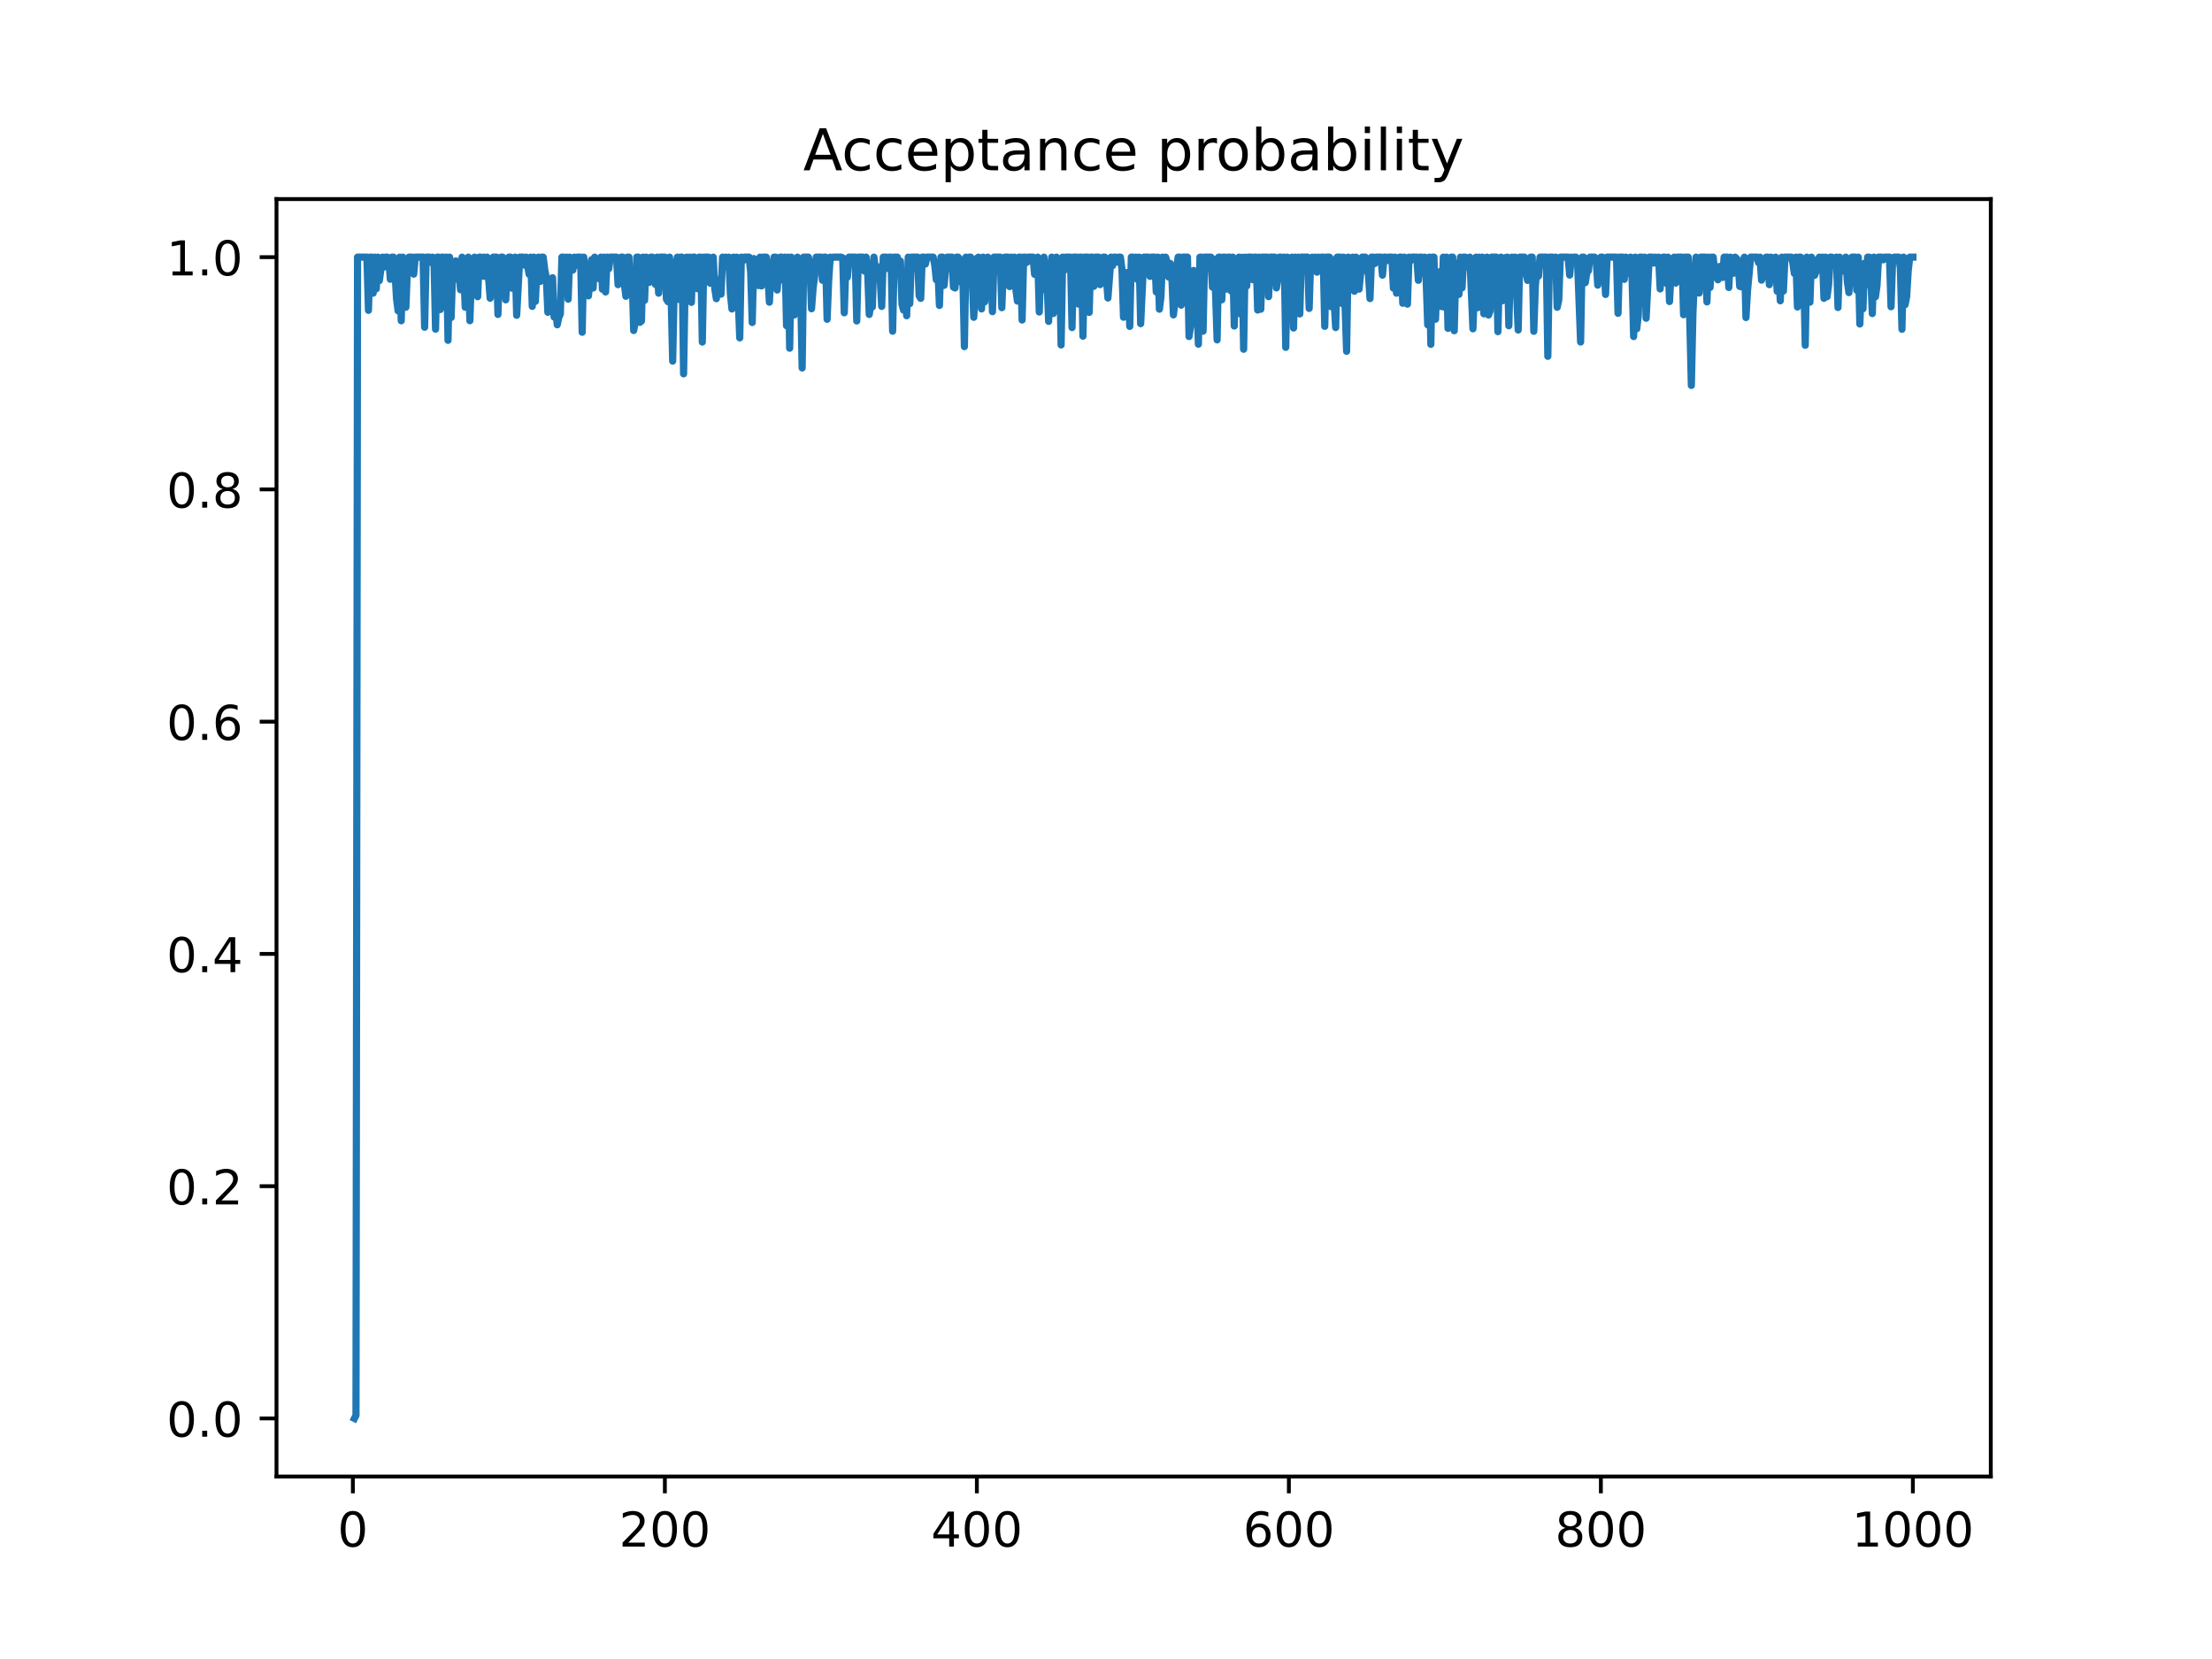 <?xml version="1.0" encoding="utf-8" standalone="no"?>
<!DOCTYPE svg PUBLIC "-//W3C//DTD SVG 1.1//EN"
  "http://www.w3.org/Graphics/SVG/1.1/DTD/svg11.dtd">
<!-- Created with matplotlib (https://matplotlib.org/) -->
<svg height="345.6pt" version="1.1" viewBox="0 0 460.8 345.6" width="460.8pt" xmlns="http://www.w3.org/2000/svg" xmlns:xlink="http://www.w3.org/1999/xlink">
 <defs>
  <style type="text/css">
*{stroke-linecap:butt;stroke-linejoin:round;}
  </style>
 </defs>
 <g id="figure_1">
  <g id="patch_1">
   <path d="M 0 345.6 
L 460.8 345.6 
L 460.8 0 
L 0 0 
z
" style="fill:#ffffff;"/>
  </g>
  <g id="axes_1">
   <g id="patch_2">
    <path d="M 57.6 307.584 
L 414.72 307.584 
L 414.72 41.472 
L 57.6 41.472 
z
" style="fill:#ffffff;"/>
   </g>
   <g id="matplotlib.axis_1">
    <g id="xtick_1">
     <g id="line2d_1">
      <defs>
       <path d="M 0 0 
L 0 3.5 
" id="med47a2b2f1" style="stroke:#000000;stroke-width:0.8;"/>
      </defs>
      <g>
       <use style="stroke:#000000;stroke-width:0.8;" x="73.508" xlink:href="#med47a2b2f1" y="307.584"/>
      </g>
     </g>
     <g id="text_1">
      <!-- 0 -->
      <defs>
       <path d="M 31.781 66.406 
Q 24.172 66.406 20.328 58.906 
Q 16.5 51.422 16.5 36.375 
Q 16.5 21.391 20.328 13.891 
Q 24.172 6.391 31.781 6.391 
Q 39.453 6.391 43.281 13.891 
Q 47.125 21.391 47.125 36.375 
Q 47.125 51.422 43.281 58.906 
Q 39.453 66.406 31.781 66.406 
z
M 31.781 74.219 
Q 44.047 74.219 50.516 64.516 
Q 56.984 54.828 56.984 36.375 
Q 56.984 17.969 50.516 8.266 
Q 44.047 -1.422 31.781 -1.422 
Q 19.531 -1.422 13.062 8.266 
Q 6.594 17.969 6.594 36.375 
Q 6.594 54.828 13.062 64.516 
Q 19.531 74.219 31.781 74.219 
z
" id="DejaVuSans-48"/>
      </defs>
      <g transform="translate(70.326 322.182)scale(0.1 -0.1)">
       <use xlink:href="#DejaVuSans-48"/>
      </g>
     </g>
    </g>
    <g id="xtick_2">
     <g id="line2d_2">
      <g>
       <use style="stroke:#000000;stroke-width:0.8;" x="138.504" xlink:href="#med47a2b2f1" y="307.584"/>
      </g>
     </g>
     <g id="text_2">
      <!-- 200 -->
      <defs>
       <path d="M 19.188 8.297 
L 53.609 8.297 
L 53.609 0 
L 7.328 0 
L 7.328 8.297 
Q 12.938 14.109 22.625 23.891 
Q 32.328 33.688 34.812 36.531 
Q 39.547 41.844 41.422 45.531 
Q 43.312 49.219 43.312 52.781 
Q 43.312 58.594 39.234 62.25 
Q 35.156 65.922 28.609 65.922 
Q 23.969 65.922 18.812 64.312 
Q 13.672 62.703 7.812 59.422 
L 7.812 69.391 
Q 13.766 71.781 18.938 73 
Q 24.125 74.219 28.422 74.219 
Q 39.75 74.219 46.484 68.547 
Q 53.219 62.891 53.219 53.422 
Q 53.219 48.922 51.531 44.891 
Q 49.859 40.875 45.406 35.406 
Q 44.188 33.984 37.641 27.219 
Q 31.109 20.453 19.188 8.297 
z
" id="DejaVuSans-50"/>
      </defs>
      <g transform="translate(128.96 322.182)scale(0.1 -0.1)">
       <use xlink:href="#DejaVuSans-50"/>
       <use x="63.623" xlink:href="#DejaVuSans-48"/>
       <use x="127.246" xlink:href="#DejaVuSans-48"/>
      </g>
     </g>
    </g>
    <g id="xtick_3">
     <g id="line2d_3">
      <g>
       <use style="stroke:#000000;stroke-width:0.8;" x="203.5" xlink:href="#med47a2b2f1" y="307.584"/>
      </g>
     </g>
     <g id="text_3">
      <!-- 400 -->
      <defs>
       <path d="M 37.797 64.312 
L 12.891 25.391 
L 37.797 25.391 
z
M 35.203 72.906 
L 47.609 72.906 
L 47.609 25.391 
L 58.016 25.391 
L 58.016 17.188 
L 47.609 17.188 
L 47.609 0 
L 37.797 0 
L 37.797 17.188 
L 4.891 17.188 
L 4.891 26.703 
z
" id="DejaVuSans-52"/>
      </defs>
      <g transform="translate(193.956 322.182)scale(0.1 -0.1)">
       <use xlink:href="#DejaVuSans-52"/>
       <use x="63.623" xlink:href="#DejaVuSans-48"/>
       <use x="127.246" xlink:href="#DejaVuSans-48"/>
      </g>
     </g>
    </g>
    <g id="xtick_4">
     <g id="line2d_4">
      <g>
       <use style="stroke:#000000;stroke-width:0.8;" x="268.495" xlink:href="#med47a2b2f1" y="307.584"/>
      </g>
     </g>
     <g id="text_4">
      <!-- 600 -->
      <defs>
       <path d="M 33.016 40.375 
Q 26.375 40.375 22.484 35.828 
Q 18.609 31.297 18.609 23.391 
Q 18.609 15.531 22.484 10.953 
Q 26.375 6.391 33.016 6.391 
Q 39.656 6.391 43.531 10.953 
Q 47.406 15.531 47.406 23.391 
Q 47.406 31.297 43.531 35.828 
Q 39.656 40.375 33.016 40.375 
z
M 52.594 71.297 
L 52.594 62.312 
Q 48.875 64.062 45.094 64.984 
Q 41.312 65.922 37.594 65.922 
Q 27.828 65.922 22.672 59.328 
Q 17.531 52.734 16.797 39.406 
Q 19.672 43.656 24.016 45.922 
Q 28.375 48.188 33.594 48.188 
Q 44.578 48.188 50.953 41.516 
Q 57.328 34.859 57.328 23.391 
Q 57.328 12.156 50.688 5.359 
Q 44.047 -1.422 33.016 -1.422 
Q 20.359 -1.422 13.672 8.266 
Q 6.984 17.969 6.984 36.375 
Q 6.984 53.656 15.188 63.938 
Q 23.391 74.219 37.203 74.219 
Q 40.922 74.219 44.703 73.484 
Q 48.484 72.75 52.594 71.297 
z
" id="DejaVuSans-54"/>
      </defs>
      <g transform="translate(258.952 322.182)scale(0.1 -0.1)">
       <use xlink:href="#DejaVuSans-54"/>
       <use x="63.623" xlink:href="#DejaVuSans-48"/>
       <use x="127.246" xlink:href="#DejaVuSans-48"/>
      </g>
     </g>
    </g>
    <g id="xtick_5">
     <g id="line2d_5">
      <g>
       <use style="stroke:#000000;stroke-width:0.8;" x="333.491" xlink:href="#med47a2b2f1" y="307.584"/>
      </g>
     </g>
     <g id="text_5">
      <!-- 800 -->
      <defs>
       <path d="M 31.781 34.625 
Q 24.75 34.625 20.719 30.859 
Q 16.703 27.094 16.703 20.516 
Q 16.703 13.922 20.719 10.156 
Q 24.75 6.391 31.781 6.391 
Q 38.812 6.391 42.859 10.172 
Q 46.922 13.969 46.922 20.516 
Q 46.922 27.094 42.891 30.859 
Q 38.875 34.625 31.781 34.625 
z
M 21.922 38.812 
Q 15.578 40.375 12.031 44.719 
Q 8.5 49.078 8.5 55.328 
Q 8.5 64.062 14.719 69.141 
Q 20.953 74.219 31.781 74.219 
Q 42.672 74.219 48.875 69.141 
Q 55.078 64.062 55.078 55.328 
Q 55.078 49.078 51.531 44.719 
Q 48 40.375 41.703 38.812 
Q 48.828 37.156 52.797 32.312 
Q 56.781 27.484 56.781 20.516 
Q 56.781 9.906 50.312 4.234 
Q 43.844 -1.422 31.781 -1.422 
Q 19.734 -1.422 13.25 4.234 
Q 6.781 9.906 6.781 20.516 
Q 6.781 27.484 10.781 32.312 
Q 14.797 37.156 21.922 38.812 
z
M 18.312 54.391 
Q 18.312 48.734 21.844 45.562 
Q 25.391 42.391 31.781 42.391 
Q 38.141 42.391 41.719 45.562 
Q 45.312 48.734 45.312 54.391 
Q 45.312 60.062 41.719 63.234 
Q 38.141 66.406 31.781 66.406 
Q 25.391 66.406 21.844 63.234 
Q 18.312 60.062 18.312 54.391 
z
" id="DejaVuSans-56"/>
      </defs>
      <g transform="translate(323.948 322.182)scale(0.1 -0.1)">
       <use xlink:href="#DejaVuSans-56"/>
       <use x="63.623" xlink:href="#DejaVuSans-48"/>
       <use x="127.246" xlink:href="#DejaVuSans-48"/>
      </g>
     </g>
    </g>
    <g id="xtick_6">
     <g id="line2d_6">
      <g>
       <use style="stroke:#000000;stroke-width:0.8;" x="398.487" xlink:href="#med47a2b2f1" y="307.584"/>
      </g>
     </g>
     <g id="text_6">
      <!-- 1000 -->
      <defs>
       <path d="M 12.406 8.297 
L 28.516 8.297 
L 28.516 63.922 
L 10.984 60.406 
L 10.984 69.391 
L 28.422 72.906 
L 38.281 72.906 
L 38.281 8.297 
L 54.391 8.297 
L 54.391 0 
L 12.406 0 
z
" id="DejaVuSans-49"/>
      </defs>
      <g transform="translate(385.762 322.182)scale(0.1 -0.1)">
       <use xlink:href="#DejaVuSans-49"/>
       <use x="63.623" xlink:href="#DejaVuSans-48"/>
       <use x="127.246" xlink:href="#DejaVuSans-48"/>
       <use x="190.869" xlink:href="#DejaVuSans-48"/>
      </g>
     </g>
    </g>
   </g>
   <g id="matplotlib.axis_2">
    <g id="ytick_1">
     <g id="line2d_7">
      <defs>
       <path d="M 0 0 
L -3.5 0 
" id="m3df3b5efcf" style="stroke:#000000;stroke-width:0.8;"/>
      </defs>
      <g>
       <use style="stroke:#000000;stroke-width:0.8;" x="57.6" xlink:href="#m3df3b5efcf" y="295.488"/>
      </g>
     </g>
     <g id="text_7">
      <!-- 0.0 -->
      <defs>
       <path d="M 10.688 12.406 
L 21 12.406 
L 21 0 
L 10.688 0 
z
" id="DejaVuSans-46"/>
      </defs>
      <g transform="translate(34.697 299.287)scale(0.1 -0.1)">
       <use xlink:href="#DejaVuSans-48"/>
       <use x="63.623" xlink:href="#DejaVuSans-46"/>
       <use x="95.41" xlink:href="#DejaVuSans-48"/>
      </g>
     </g>
    </g>
    <g id="ytick_2">
     <g id="line2d_8">
      <g>
       <use style="stroke:#000000;stroke-width:0.8;" x="57.6" xlink:href="#m3df3b5efcf" y="247.104"/>
      </g>
     </g>
     <g id="text_8">
      <!-- 0.2 -->
      <g transform="translate(34.697 250.903)scale(0.1 -0.1)">
       <use xlink:href="#DejaVuSans-48"/>
       <use x="63.623" xlink:href="#DejaVuSans-46"/>
       <use x="95.41" xlink:href="#DejaVuSans-50"/>
      </g>
     </g>
    </g>
    <g id="ytick_3">
     <g id="line2d_9">
      <g>
       <use style="stroke:#000000;stroke-width:0.8;" x="57.6" xlink:href="#m3df3b5efcf" y="198.72"/>
      </g>
     </g>
     <g id="text_9">
      <!-- 0.4 -->
      <g transform="translate(34.697 202.519)scale(0.1 -0.1)">
       <use xlink:href="#DejaVuSans-48"/>
       <use x="63.623" xlink:href="#DejaVuSans-46"/>
       <use x="95.41" xlink:href="#DejaVuSans-52"/>
      </g>
     </g>
    </g>
    <g id="ytick_4">
     <g id="line2d_10">
      <g>
       <use style="stroke:#000000;stroke-width:0.8;" x="57.6" xlink:href="#m3df3b5efcf" y="150.336"/>
      </g>
     </g>
     <g id="text_10">
      <!-- 0.6 -->
      <g transform="translate(34.697 154.135)scale(0.1 -0.1)">
       <use xlink:href="#DejaVuSans-48"/>
       <use x="63.623" xlink:href="#DejaVuSans-46"/>
       <use x="95.41" xlink:href="#DejaVuSans-54"/>
      </g>
     </g>
    </g>
    <g id="ytick_5">
     <g id="line2d_11">
      <g>
       <use style="stroke:#000000;stroke-width:0.8;" x="57.6" xlink:href="#m3df3b5efcf" y="101.952"/>
      </g>
     </g>
     <g id="text_11">
      <!-- 0.8 -->
      <g transform="translate(34.697 105.751)scale(0.1 -0.1)">
       <use xlink:href="#DejaVuSans-48"/>
       <use x="63.623" xlink:href="#DejaVuSans-46"/>
       <use x="95.41" xlink:href="#DejaVuSans-56"/>
      </g>
     </g>
    </g>
    <g id="ytick_6">
     <g id="line2d_12">
      <g>
       <use style="stroke:#000000;stroke-width:0.8;" x="57.6" xlink:href="#m3df3b5efcf" y="53.568"/>
      </g>
     </g>
     <g id="text_12">
      <!-- 1.0 -->
      <g transform="translate(34.697 57.367)scale(0.1 -0.1)">
       <use xlink:href="#DejaVuSans-49"/>
       <use x="63.623" xlink:href="#DejaVuSans-46"/>
       <use x="95.41" xlink:href="#DejaVuSans-48"/>
      </g>
     </g>
    </g>
   </g>
   <g id="line2d_13">
    <path clip-path="url(#p065bf7fcc4)" d="M 73.833 295.488 
L 74.158 294.838 
L 74.483 53.568 
L 76.433 53.568 
L 76.758 64.652 
L 77.083 53.568 
L 77.408 53.568 
L 77.732 61.073 
L 78.057 53.568 
L 78.382 60.174 
L 78.707 53.568 
L 79.032 58.444 
L 79.682 53.568 
L 80.007 55.631 
L 80.332 53.568 
L 80.657 53.568 
L 80.982 53.854 
L 81.307 58.176 
L 81.632 53.568 
L 81.957 53.568 
L 82.282 56.708 
L 82.607 62.263 
L 82.932 64.755 
L 83.257 53.568 
L 83.582 66.82 
L 83.907 53.568 
L 84.232 63.341 
L 84.557 63.995 
L 84.882 55.669 
L 85.207 53.568 
L 85.857 53.568 
L 86.182 57.108 
L 86.507 53.568 
L 88.132 53.568 
L 88.457 68.176 
L 88.782 53.568 
L 89.432 53.568 
L 89.757 54.668 
L 90.082 53.568 
L 90.407 53.893 
L 90.732 68.571 
L 91.057 53.568 
L 91.382 53.568 
L 91.707 64.487 
L 92.032 53.568 
L 92.357 53.568 
L 92.682 54.307 
L 93.007 53.568 
L 93.331 70.9 
L 93.656 53.568 
L 93.981 66.14 
L 94.306 55.889 
L 94.631 58.215 
L 94.956 54.348 
L 95.281 55.889 
L 95.606 56.459 
L 95.931 60.359 
L 96.256 53.568 
L 96.581 55.43 
L 96.906 64.004 
L 97.231 57.179 
L 97.556 53.568 
L 97.881 66.807 
L 98.206 57.518 
L 98.531 57.206 
L 98.856 53.568 
L 99.506 61.807 
L 99.831 53.568 
L 100.156 53.568 
L 100.481 57.528 
L 100.806 53.568 
L 101.131 57.607 
L 101.456 53.568 
L 102.106 62.129 
L 102.756 53.568 
L 103.406 53.568 
L 103.731 65.502 
L 104.056 55.228 
L 104.381 53.568 
L 104.706 53.568 
L 105.031 56.167 
L 105.356 62.462 
L 105.681 55.831 
L 106.006 53.568 
L 106.331 53.568 
L 106.656 60.046 
L 106.981 59.009 
L 107.306 53.568 
L 107.631 65.68 
L 108.281 53.568 
L 108.931 53.568 
L 109.255 55.221 
L 109.58 53.568 
L 110.23 57.148 
L 110.555 53.568 
L 110.88 63.823 
L 111.205 53.568 
L 111.53 62.793 
L 111.855 55.894 
L 112.18 53.568 
L 112.505 58.635 
L 112.83 53.568 
L 113.155 53.568 
L 113.48 56.2 
L 113.805 57.832 
L 114.13 65.055 
L 114.455 58.875 
L 114.78 58.244 
L 115.105 57.858 
L 115.43 66.038 
L 115.755 64.301 
L 116.08 67.659 
L 116.405 66.142 
L 116.73 65.406 
L 117.055 53.568 
L 117.38 53.568 
L 117.705 58.507 
L 118.03 53.568 
L 118.355 62.327 
L 118.68 53.568 
L 119.33 56.263 
L 119.655 53.568 
L 119.98 55.282 
L 120.305 53.568 
L 120.955 53.568 
L 121.28 69.215 
L 121.605 53.568 
L 121.93 57.077 
L 122.255 57.463 
L 122.58 61.64 
L 122.905 58.514 
L 123.23 54.107 
L 123.555 60.002 
L 123.88 53.568 
L 124.205 55.092 
L 124.53 54.561 
L 124.855 58.077 
L 125.179 53.568 
L 125.504 60.261 
L 125.829 53.568 
L 126.154 60.825 
L 126.479 53.568 
L 126.804 55.982 
L 127.129 53.568 
L 128.429 53.568 
L 128.754 59.304 
L 129.079 57.966 
L 129.404 53.568 
L 129.729 53.568 
L 130.054 59.075 
L 130.379 61.723 
L 130.704 53.568 
L 131.029 53.568 
L 131.354 61.429 
L 131.679 57.236 
L 132.004 68.854 
L 132.329 67.145 
L 132.654 53.568 
L 132.979 53.568 
L 133.304 67.157 
L 133.629 66.871 
L 133.954 53.568 
L 134.279 62.552 
L 134.604 53.568 
L 134.929 58.371 
L 135.254 58.83 
L 135.579 53.568 
L 135.904 53.568 
L 136.229 54.701 
L 136.554 59.268 
L 136.879 53.568 
L 137.204 61.074 
L 137.529 53.568 
L 138.504 53.568 
L 138.829 62.318 
L 139.154 62.849 
L 139.479 53.568 
L 139.804 61.64 
L 140.129 75.229 
L 140.454 59.429 
L 140.779 55.319 
L 141.103 53.568 
L 141.428 62.374 
L 141.753 53.568 
L 142.078 53.568 
L 142.403 77.877 
L 142.728 58.675 
L 143.053 53.568 
L 143.378 55.627 
L 143.703 53.568 
L 144.028 62.989 
L 144.353 53.568 
L 144.678 53.568 
L 145.003 55.77 
L 145.328 60.155 
L 145.653 53.568 
L 145.978 53.568 
L 146.303 71.257 
L 146.628 53.568 
L 147.603 53.568 
L 147.928 58.991 
L 148.253 54.352 
L 148.578 53.568 
L 148.903 60.168 
L 149.228 62.222 
L 149.553 58.328 
L 150.203 61.282 
L 150.528 53.568 
L 150.853 55.621 
L 151.178 53.568 
L 151.503 53.822 
L 151.828 53.568 
L 152.153 61.235 
L 152.478 64.364 
L 152.803 53.568 
L 153.128 63.464 
L 153.453 53.568 
L 154.103 70.386 
L 154.428 53.568 
L 154.753 54.343 
L 155.078 53.568 
L 156.053 53.568 
L 156.378 56.689 
L 156.703 67.188 
L 157.027 53.863 
L 157.352 58.078 
L 157.677 58.199 
L 158.002 59.488 
L 158.327 53.568 
L 158.652 59.559 
L 158.977 53.568 
L 159.627 53.568 
L 159.952 57.318 
L 160.277 62.954 
L 160.602 56.802 
L 160.927 56.385 
L 161.252 53.568 
L 161.577 53.568 
L 161.902 60.421 
L 162.227 54.99 
L 162.552 53.568 
L 162.877 53.568 
L 163.202 58.423 
L 163.527 53.568 
L 163.852 67.864 
L 164.177 53.568 
L 164.502 72.542 
L 164.827 53.568 
L 165.152 56.278 
L 165.477 65.612 
L 165.802 57.75 
L 166.127 53.568 
L 166.777 60.131 
L 167.102 76.653 
L 167.427 53.568 
L 168.402 53.568 
L 168.727 55.304 
L 169.052 64.321 
L 169.377 60.113 
L 169.702 57.512 
L 170.027 53.568 
L 171.002 53.568 
L 171.327 58.384 
L 171.652 53.568 
L 171.977 53.568 
L 172.302 66.516 
L 172.627 58.501 
L 172.951 53.568 
L 173.276 53.767 
L 173.601 53.568 
L 175.226 53.568 
L 175.551 53.707 
L 175.876 65.161 
L 176.201 55.224 
L 176.526 57.728 
L 176.851 53.568 
L 178.151 53.568 
L 178.476 66.866 
L 178.801 53.568 
L 179.776 53.568 
L 180.101 56.481 
L 180.426 53.568 
L 180.751 56.568 
L 181.076 65.507 
L 181.401 63.37 
L 181.726 63.951 
L 182.051 53.568 
L 182.376 56.104 
L 182.701 56.793 
L 183.026 55.594 
L 183.351 57.825 
L 183.676 63.828 
L 184.001 53.568 
L 184.651 53.568 
L 184.976 55.94 
L 185.301 53.568 
L 185.626 53.568 
L 185.951 68.995 
L 186.276 53.568 
L 186.926 53.568 
L 187.251 56.977 
L 187.576 54.396 
L 187.901 63.416 
L 188.226 64.598 
L 188.55 58.306 
L 188.875 65.773 
L 189.2 53.568 
L 189.525 63.255 
L 189.85 53.568 
L 191.15 53.568 
L 191.475 61.604 
L 191.8 62.157 
L 192.125 53.568 
L 192.45 53.568 
L 192.775 55.01 
L 193.1 53.568 
L 194.4 53.568 
L 194.725 55.225 
L 195.05 58.27 
L 195.375 56.01 
L 195.7 63.628 
L 196.025 53.568 
L 196.35 53.568 
L 196.675 59.446 
L 197 55.879 
L 197.325 53.568 
L 198.3 53.568 
L 198.625 59.808 
L 198.95 59.992 
L 199.275 53.568 
L 199.6 53.568 
L 199.925 53.952 
L 200.25 58.816 
L 200.575 56.912 
L 200.9 72.208 
L 201.225 53.568 
L 201.55 56.507 
L 201.875 53.568 
L 202.2 53.568 
L 202.525 57.418 
L 202.85 66.095 
L 203.5 53.81 
L 203.825 53.568 
L 204.15 55.923 
L 204.474 64.352 
L 204.799 53.568 
L 205.124 62.894 
L 205.774 53.568 
L 206.099 58.725 
L 206.424 56.239 
L 206.749 64.925 
L 207.074 53.568 
L 208.374 53.568 
L 208.699 64.097 
L 209.024 55.645 
L 209.349 53.568 
L 209.999 53.568 
L 210.324 59.699 
L 210.649 53.568 
L 210.974 54.676 
L 211.299 53.568 
L 211.624 60.281 
L 211.949 62.726 
L 212.274 53.568 
L 212.599 53.568 
L 212.924 66.666 
L 213.249 53.568 
L 213.574 53.568 
L 213.899 54.665 
L 214.224 53.568 
L 215.199 53.568 
L 215.524 57.147 
L 215.849 56.119 
L 216.174 53.568 
L 216.499 64.993 
L 216.824 54.44 
L 217.149 60.368 
L 217.474 53.568 
L 217.799 57.564 
L 218.124 58.8 
L 218.449 66.944 
L 218.774 57.499 
L 219.099 53.568 
L 219.424 65.312 
L 219.749 54.837 
L 220.074 53.568 
L 220.398 63.792 
L 220.723 54.521 
L 221.048 71.858 
L 221.373 53.568 
L 221.698 56.317 
L 222.023 53.568 
L 222.998 53.568 
L 223.323 68.242 
L 223.648 53.568 
L 224.298 53.568 
L 224.623 63.332 
L 224.948 53.568 
L 225.273 53.568 
L 225.598 70.035 
L 225.923 53.568 
L 226.573 53.568 
L 226.898 65.077 
L 227.223 53.568 
L 227.548 53.568 
L 227.873 59.654 
L 228.198 53.568 
L 228.848 53.568 
L 229.173 59.297 
L 229.823 53.568 
L 230.148 53.568 
L 230.798 62.082 
L 231.448 53.568 
L 231.773 55.326 
L 232.098 53.568 
L 232.423 53.568 
L 232.748 54.587 
L 233.073 53.568 
L 233.398 53.568 
L 233.723 56.032 
L 234.048 66.088 
L 234.373 65.5 
L 234.698 56.793 
L 235.023 56.866 
L 235.348 67.992 
L 235.673 53.568 
L 235.998 53.568 
L 236.322 54.667 
L 236.647 53.568 
L 236.972 58.252 
L 237.297 53.568 
L 237.622 67.429 
L 238.272 53.568 
L 239.247 53.568 
L 239.572 57.573 
L 239.897 53.568 
L 240.547 53.568 
L 240.872 60.823 
L 241.197 53.568 
L 241.522 64.411 
L 241.847 61.815 
L 242.172 53.568 
L 242.497 55.625 
L 242.822 53.568 
L 243.147 54.605 
L 243.472 57.731 
L 243.797 54.896 
L 244.122 57.654 
L 244.447 65.592 
L 244.772 62.716 
L 245.097 56.234 
L 245.422 53.568 
L 245.747 53.568 
L 246.072 63.572 
L 246.397 53.568 
L 247.372 53.568 
L 247.697 70.107 
L 248.022 68.03 
L 248.672 56.345 
L 248.997 67.39 
L 249.322 61.417 
L 249.647 71.701 
L 249.972 53.568 
L 250.297 53.568 
L 250.622 68.988 
L 250.947 53.568 
L 252.246 53.568 
L 252.571 59.809 
L 252.896 53.979 
L 253.221 60.987 
L 253.546 70.802 
L 253.871 53.568 
L 254.196 53.568 
L 254.521 62.453 
L 254.846 53.568 
L 255.171 53.568 
L 255.496 60.232 
L 255.821 53.568 
L 256.146 53.568 
L 256.471 60.625 
L 256.796 53.568 
L 257.121 67.915 
L 257.446 54.373 
L 257.771 58.169 
L 258.096 53.568 
L 258.421 65.402 
L 258.746 53.592 
L 259.071 72.757 
L 259.396 53.568 
L 259.721 59.579 
L 260.046 53.568 
L 260.696 53.568 
L 261.021 58.271 
L 261.346 53.568 
L 261.671 53.568 
L 261.996 64.592 
L 262.321 53.568 
L 262.646 64.416 
L 262.971 53.568 
L 263.946 53.568 
L 264.271 61.793 
L 264.596 53.568 
L 265.571 53.568 
L 265.896 59.977 
L 266.221 57.92 
L 266.546 53.568 
L 266.871 53.568 
L 267.196 55.688 
L 267.521 53.568 
L 267.846 72.36 
L 268.17 53.568 
L 268.495 55.501 
L 268.82 59.446 
L 269.145 53.568 
L 269.47 68.331 
L 269.795 53.568 
L 270.12 59.234 
L 270.445 53.568 
L 270.77 65.397 
L 271.095 53.568 
L 272.395 53.568 
L 272.72 64.25 
L 273.045 53.87 
L 273.37 53.568 
L 273.695 53.867 
L 274.02 53.568 
L 274.345 56.702 
L 274.67 53.568 
L 274.995 54.318 
L 275.32 53.568 
L 275.645 53.568 
L 275.97 67.985 
L 276.295 53.568 
L 276.945 53.568 
L 277.27 63.874 
L 277.595 54.092 
L 277.92 62.675 
L 278.245 68.236 
L 278.57 53.568 
L 279.22 53.568 
L 279.545 63.216 
L 279.87 53.568 
L 280.52 73.18 
L 280.845 53.568 
L 281.17 54.984 
L 281.495 53.71 
L 281.82 53.568 
L 282.145 60.671 
L 282.47 53.568 
L 283.12 60.232 
L 283.769 53.568 
L 284.419 53.568 
L 284.744 56.454 
L 285.069 57.062 
L 285.394 62.199 
L 285.719 53.568 
L 286.044 53.568 
L 286.369 54.913 
L 286.694 53.568 
L 287.669 53.568 
L 287.994 57.322 
L 288.319 53.568 
L 288.644 53.568 
L 288.969 54.283 
L 289.294 53.568 
L 289.944 53.568 
L 290.269 60.022 
L 290.594 53.568 
L 290.919 61.08 
L 291.244 58.915 
L 291.569 53.568 
L 291.894 53.568 
L 292.219 63.177 
L 292.544 53.568 
L 293.194 63.355 
L 293.519 53.568 
L 293.844 54.322 
L 294.169 53.568 
L 295.144 53.568 
L 295.469 58.393 
L 295.794 53.568 
L 296.119 53.568 
L 296.444 54.806 
L 296.769 53.568 
L 297.094 58.291 
L 297.419 67.665 
L 297.744 53.568 
L 298.069 71.729 
L 298.394 53.568 
L 298.719 53.568 
L 299.044 66.503 
L 299.369 58.059 
L 299.693 57.934 
L 300.018 56.554 
L 300.343 63.875 
L 300.668 53.568 
L 300.993 64.032 
L 301.318 53.568 
L 301.643 68.398 
L 301.968 55.909 
L 302.293 53.568 
L 302.618 53.568 
L 302.943 68.895 
L 303.268 55.91 
L 303.593 54.81 
L 303.918 61.333 
L 304.243 53.568 
L 304.568 59.978 
L 304.893 53.568 
L 305.218 53.568 
L 305.543 55.592 
L 305.868 54.041 
L 306.193 53.568 
L 306.843 68.498 
L 307.168 59.101 
L 307.493 53.568 
L 307.818 64.095 
L 308.143 53.568 
L 308.468 64.004 
L 308.793 53.568 
L 309.118 65.376 
L 309.768 53.568 
L 310.093 65.621 
L 310.418 64.734 
L 310.743 53.568 
L 311.718 53.568 
L 312.043 69.089 
L 312.368 56.137 
L 312.693 53.568 
L 313.018 62.634 
L 313.343 55.316 
L 313.668 53.639 
L 313.993 53.568 
L 314.318 67.858 
L 314.643 54.612 
L 314.968 53.568 
L 315.293 61.148 
L 315.617 53.568 
L 316.267 68.752 
L 316.592 53.568 
L 317.567 53.568 
L 317.892 56.907 
L 318.217 58.411 
L 318.542 58.105 
L 318.867 53.568 
L 319.192 53.568 
L 319.517 69.014 
L 319.842 59.526 
L 320.167 56.165 
L 320.492 57.518 
L 320.817 53.568 
L 322.117 53.568 
L 322.442 74.227 
L 322.767 53.568 
L 323.417 53.568 
L 323.742 57.012 
L 324.067 53.568 
L 324.392 64.009 
L 324.717 62.522 
L 325.042 53.568 
L 326.667 53.568 
L 326.992 57.306 
L 327.317 53.568 
L 327.642 54.51 
L 327.967 53.568 
L 328.292 53.568 
L 328.617 54.075 
L 329.267 71.247 
L 329.592 53.568 
L 329.917 53.568 
L 330.242 58.885 
L 330.567 56.796 
L 330.892 56.398 
L 331.217 53.568 
L 332.191 53.568 
L 332.516 54.227 
L 332.841 59.403 
L 333.166 54.343 
L 333.491 53.568 
L 333.816 53.568 
L 334.141 54.987 
L 334.466 61.338 
L 334.791 53.568 
L 336.741 53.568 
L 337.066 65.265 
L 337.391 53.568 
L 338.041 53.568 
L 338.366 58.194 
L 338.691 53.568 
L 339.016 56.63 
L 339.341 56.936 
L 339.666 53.568 
L 339.991 57.876 
L 340.316 70.109 
L 340.641 53.568 
L 340.966 68.489 
L 341.291 65.605 
L 341.616 53.568 
L 341.941 53.568 
L 342.266 55.597 
L 342.591 53.568 
L 342.916 66.3 
L 343.566 53.568 
L 344.216 53.568 
L 344.541 54.801 
L 344.866 53.568 
L 345.191 54.669 
L 345.516 53.568 
L 345.841 60.189 
L 346.166 54.001 
L 346.491 53.568 
L 346.816 53.568 
L 347.141 59.02 
L 347.465 53.568 
L 347.79 62.816 
L 348.115 56.719 
L 348.44 53.949 
L 348.765 53.568 
L 349.09 58.969 
L 349.415 53.568 
L 350.39 53.568 
L 350.715 65.563 
L 351.04 53.568 
L 351.69 53.568 
L 352.34 80.293 
L 352.665 65.312 
L 352.99 58.055 
L 353.315 53.568 
L 353.64 59.485 
L 353.965 61.045 
L 354.29 53.568 
L 355.265 53.568 
L 355.59 62.895 
L 355.915 53.568 
L 356.24 59.882 
L 356.565 53.568 
L 356.89 53.568 
L 357.215 56.932 
L 357.865 58.285 
L 358.19 55.514 
L 358.515 56.989 
L 358.84 57.801 
L 359.165 53.568 
L 359.815 53.568 
L 360.14 59.892 
L 360.465 53.568 
L 360.79 55.821 
L 361.115 56.916 
L 361.44 53.568 
L 361.765 53.851 
L 362.09 55.054 
L 362.415 59.658 
L 362.74 59.742 
L 363.065 54.358 
L 363.389 53.568 
L 363.714 66.149 
L 364.039 60.573 
L 364.689 53.568 
L 365.989 53.568 
L 366.314 54.696 
L 366.639 53.568 
L 366.964 58.361 
L 367.289 56.665 
L 367.614 56.021 
L 367.939 53.568 
L 368.264 53.568 
L 368.589 59.298 
L 368.914 53.568 
L 369.239 58.289 
L 369.564 56.972 
L 369.889 53.568 
L 370.214 60.676 
L 370.539 55.634 
L 370.864 62.661 
L 371.189 53.568 
L 371.514 60.631 
L 371.839 53.568 
L 373.139 53.568 
L 373.464 54.644 
L 373.789 56.953 
L 374.114 53.568 
L 374.439 63.957 
L 374.764 53.568 
L 375.089 53.568 
L 375.414 57.085 
L 375.739 56.854 
L 376.064 71.923 
L 376.389 53.568 
L 376.714 54.217 
L 377.039 62.954 
L 377.364 53.568 
L 377.689 57.383 
L 378.014 57.363 
L 378.339 56.528 
L 378.664 54.155 
L 378.989 53.568 
L 379.313 54.281 
L 379.638 53.568 
L 379.963 62.146 
L 380.288 53.568 
L 380.613 61.81 
L 380.938 59.219 
L 381.263 53.568 
L 381.588 53.568 
L 381.913 53.764 
L 382.238 55.391 
L 382.563 53.568 
L 382.888 64.064 
L 383.213 53.568 
L 383.538 55.435 
L 383.863 56.138 
L 384.188 56.494 
L 384.513 53.568 
L 384.838 58.666 
L 385.163 60.956 
L 385.488 53.929 
L 385.813 53.568 
L 386.463 53.568 
L 386.788 60.464 
L 387.113 53.568 
L 387.438 67.495 
L 387.763 58.978 
L 388.088 64.338 
L 388.413 54.838 
L 388.738 59.368 
L 389.063 53.568 
L 389.388 53.568 
L 389.713 57.544 
L 390.038 65.322 
L 390.363 53.568 
L 390.688 61.818 
L 391.013 59.515 
L 391.338 53.568 
L 391.988 53.568 
L 392.313 54.121 
L 392.638 53.568 
L 393.613 53.568 
L 393.938 63.901 
L 394.263 54.211 
L 394.588 53.568 
L 395.562 53.568 
L 395.887 55.869 
L 396.212 68.59 
L 396.537 53.568 
L 396.862 63.47 
L 397.187 61.845 
L 397.512 56.42 
L 397.837 53.568 
L 398.487 53.568 
L 398.487 53.568 
" style="fill:none;stroke:#1f77b4;stroke-linecap:square;stroke-width:1.5;"/>
   </g>
   <g id="patch_3">
    <path d="M 57.6 307.584 
L 57.6 41.472 
" style="fill:none;stroke:#000000;stroke-linecap:square;stroke-linejoin:miter;stroke-width:0.8;"/>
   </g>
   <g id="patch_4">
    <path d="M 414.72 307.584 
L 414.72 41.472 
" style="fill:none;stroke:#000000;stroke-linecap:square;stroke-linejoin:miter;stroke-width:0.8;"/>
   </g>
   <g id="patch_5">
    <path d="M 57.6 307.584 
L 414.72 307.584 
" style="fill:none;stroke:#000000;stroke-linecap:square;stroke-linejoin:miter;stroke-width:0.8;"/>
   </g>
   <g id="patch_6">
    <path d="M 57.6 41.472 
L 414.72 41.472 
" style="fill:none;stroke:#000000;stroke-linecap:square;stroke-linejoin:miter;stroke-width:0.8;"/>
   </g>
   <g id="text_13">
    <!-- Acceptance probability -->
    <defs>
     <path d="M 34.188 63.188 
L 20.797 26.906 
L 47.609 26.906 
z
M 28.609 72.906 
L 39.797 72.906 
L 67.578 0 
L 57.328 0 
L 50.688 18.703 
L 17.828 18.703 
L 11.188 0 
L 0.781 0 
z
" id="DejaVuSans-65"/>
     <path d="M 48.781 52.594 
L 48.781 44.188 
Q 44.969 46.297 41.141 47.344 
Q 37.312 48.391 33.406 48.391 
Q 24.656 48.391 19.812 42.844 
Q 14.984 37.312 14.984 27.297 
Q 14.984 17.281 19.812 11.734 
Q 24.656 6.203 33.406 6.203 
Q 37.312 6.203 41.141 7.25 
Q 44.969 8.297 48.781 10.406 
L 48.781 2.094 
Q 45.016 0.344 40.984 -0.531 
Q 36.969 -1.422 32.422 -1.422 
Q 20.062 -1.422 12.781 6.344 
Q 5.516 14.109 5.516 27.297 
Q 5.516 40.672 12.859 48.328 
Q 20.219 56 33.016 56 
Q 37.156 56 41.109 55.141 
Q 45.062 54.297 48.781 52.594 
z
" id="DejaVuSans-99"/>
     <path d="M 56.203 29.594 
L 56.203 25.203 
L 14.891 25.203 
Q 15.484 15.922 20.484 11.062 
Q 25.484 6.203 34.422 6.203 
Q 39.594 6.203 44.453 7.469 
Q 49.312 8.734 54.109 11.281 
L 54.109 2.781 
Q 49.266 0.734 44.188 -0.344 
Q 39.109 -1.422 33.891 -1.422 
Q 20.797 -1.422 13.156 6.188 
Q 5.516 13.812 5.516 26.812 
Q 5.516 40.234 12.766 48.109 
Q 20.016 56 32.328 56 
Q 43.359 56 49.781 48.891 
Q 56.203 41.797 56.203 29.594 
z
M 47.219 32.234 
Q 47.125 39.594 43.094 43.984 
Q 39.062 48.391 32.422 48.391 
Q 24.906 48.391 20.391 44.141 
Q 15.875 39.891 15.188 32.172 
z
" id="DejaVuSans-101"/>
     <path d="M 18.109 8.203 
L 18.109 -20.797 
L 9.078 -20.797 
L 9.078 54.688 
L 18.109 54.688 
L 18.109 46.391 
Q 20.953 51.266 25.266 53.625 
Q 29.594 56 35.594 56 
Q 45.562 56 51.781 48.094 
Q 58.016 40.188 58.016 27.297 
Q 58.016 14.406 51.781 6.484 
Q 45.562 -1.422 35.594 -1.422 
Q 29.594 -1.422 25.266 0.953 
Q 20.953 3.328 18.109 8.203 
z
M 48.688 27.297 
Q 48.688 37.203 44.609 42.844 
Q 40.531 48.484 33.406 48.484 
Q 26.266 48.484 22.188 42.844 
Q 18.109 37.203 18.109 27.297 
Q 18.109 17.391 22.188 11.75 
Q 26.266 6.109 33.406 6.109 
Q 40.531 6.109 44.609 11.75 
Q 48.688 17.391 48.688 27.297 
z
" id="DejaVuSans-112"/>
     <path d="M 18.312 70.219 
L 18.312 54.688 
L 36.812 54.688 
L 36.812 47.703 
L 18.312 47.703 
L 18.312 18.016 
Q 18.312 11.328 20.141 9.422 
Q 21.969 7.516 27.594 7.516 
L 36.812 7.516 
L 36.812 0 
L 27.594 0 
Q 17.188 0 13.234 3.875 
Q 9.281 7.766 9.281 18.016 
L 9.281 47.703 
L 2.688 47.703 
L 2.688 54.688 
L 9.281 54.688 
L 9.281 70.219 
z
" id="DejaVuSans-116"/>
     <path d="M 34.281 27.484 
Q 23.391 27.484 19.188 25 
Q 14.984 22.516 14.984 16.5 
Q 14.984 11.719 18.141 8.906 
Q 21.297 6.109 26.703 6.109 
Q 34.188 6.109 38.703 11.406 
Q 43.219 16.703 43.219 25.484 
L 43.219 27.484 
z
M 52.203 31.203 
L 52.203 0 
L 43.219 0 
L 43.219 8.297 
Q 40.141 3.328 35.547 0.953 
Q 30.953 -1.422 24.312 -1.422 
Q 15.922 -1.422 10.953 3.297 
Q 6 8.016 6 15.922 
Q 6 25.141 12.172 29.828 
Q 18.359 34.516 30.609 34.516 
L 43.219 34.516 
L 43.219 35.406 
Q 43.219 41.609 39.141 45 
Q 35.062 48.391 27.688 48.391 
Q 23 48.391 18.547 47.266 
Q 14.109 46.141 10.016 43.891 
L 10.016 52.203 
Q 14.938 54.109 19.578 55.047 
Q 24.219 56 28.609 56 
Q 40.484 56 46.344 49.844 
Q 52.203 43.703 52.203 31.203 
z
" id="DejaVuSans-97"/>
     <path d="M 54.891 33.016 
L 54.891 0 
L 45.906 0 
L 45.906 32.719 
Q 45.906 40.484 42.875 44.328 
Q 39.844 48.188 33.797 48.188 
Q 26.516 48.188 22.312 43.547 
Q 18.109 38.922 18.109 30.906 
L 18.109 0 
L 9.078 0 
L 9.078 54.688 
L 18.109 54.688 
L 18.109 46.188 
Q 21.344 51.125 25.703 53.562 
Q 30.078 56 35.797 56 
Q 45.219 56 50.047 50.172 
Q 54.891 44.344 54.891 33.016 
z
" id="DejaVuSans-110"/>
     <path id="DejaVuSans-32"/>
     <path d="M 41.109 46.297 
Q 39.594 47.172 37.812 47.578 
Q 36.031 48 33.891 48 
Q 26.266 48 22.188 43.047 
Q 18.109 38.094 18.109 28.812 
L 18.109 0 
L 9.078 0 
L 9.078 54.688 
L 18.109 54.688 
L 18.109 46.188 
Q 20.953 51.172 25.484 53.578 
Q 30.031 56 36.531 56 
Q 37.453 56 38.578 55.875 
Q 39.703 55.766 41.062 55.516 
z
" id="DejaVuSans-114"/>
     <path d="M 30.609 48.391 
Q 23.391 48.391 19.188 42.75 
Q 14.984 37.109 14.984 27.297 
Q 14.984 17.484 19.156 11.844 
Q 23.344 6.203 30.609 6.203 
Q 37.797 6.203 41.984 11.859 
Q 46.188 17.531 46.188 27.297 
Q 46.188 37.016 41.984 42.703 
Q 37.797 48.391 30.609 48.391 
z
M 30.609 56 
Q 42.328 56 49.016 48.375 
Q 55.719 40.766 55.719 27.297 
Q 55.719 13.875 49.016 6.219 
Q 42.328 -1.422 30.609 -1.422 
Q 18.844 -1.422 12.172 6.219 
Q 5.516 13.875 5.516 27.297 
Q 5.516 40.766 12.172 48.375 
Q 18.844 56 30.609 56 
z
" id="DejaVuSans-111"/>
     <path d="M 48.688 27.297 
Q 48.688 37.203 44.609 42.844 
Q 40.531 48.484 33.406 48.484 
Q 26.266 48.484 22.188 42.844 
Q 18.109 37.203 18.109 27.297 
Q 18.109 17.391 22.188 11.75 
Q 26.266 6.109 33.406 6.109 
Q 40.531 6.109 44.609 11.75 
Q 48.688 17.391 48.688 27.297 
z
M 18.109 46.391 
Q 20.953 51.266 25.266 53.625 
Q 29.594 56 35.594 56 
Q 45.562 56 51.781 48.094 
Q 58.016 40.188 58.016 27.297 
Q 58.016 14.406 51.781 6.484 
Q 45.562 -1.422 35.594 -1.422 
Q 29.594 -1.422 25.266 0.953 
Q 20.953 3.328 18.109 8.203 
L 18.109 0 
L 9.078 0 
L 9.078 75.984 
L 18.109 75.984 
z
" id="DejaVuSans-98"/>
     <path d="M 9.422 54.688 
L 18.406 54.688 
L 18.406 0 
L 9.422 0 
z
M 9.422 75.984 
L 18.406 75.984 
L 18.406 64.594 
L 9.422 64.594 
z
" id="DejaVuSans-105"/>
     <path d="M 9.422 75.984 
L 18.406 75.984 
L 18.406 0 
L 9.422 0 
z
" id="DejaVuSans-108"/>
     <path d="M 32.172 -5.078 
Q 28.375 -14.844 24.75 -17.812 
Q 21.141 -20.797 15.094 -20.797 
L 7.906 -20.797 
L 7.906 -13.281 
L 13.188 -13.281 
Q 16.891 -13.281 18.938 -11.516 
Q 21 -9.766 23.484 -3.219 
L 25.094 0.875 
L 2.984 54.688 
L 12.5 54.688 
L 29.594 11.922 
L 46.688 54.688 
L 56.203 54.688 
z
" id="DejaVuSans-121"/>
    </defs>
    <g transform="translate(167.321 35.472)scale(0.12 -0.12)">
     <use xlink:href="#DejaVuSans-65"/>
     <use x="66.658" xlink:href="#DejaVuSans-99"/>
     <use x="121.639" xlink:href="#DejaVuSans-99"/>
     <use x="176.619" xlink:href="#DejaVuSans-101"/>
     <use x="238.143" xlink:href="#DejaVuSans-112"/>
     <use x="301.619" xlink:href="#DejaVuSans-116"/>
     <use x="340.828" xlink:href="#DejaVuSans-97"/>
     <use x="402.107" xlink:href="#DejaVuSans-110"/>
     <use x="465.486" xlink:href="#DejaVuSans-99"/>
     <use x="520.467" xlink:href="#DejaVuSans-101"/>
     <use x="581.99" xlink:href="#DejaVuSans-32"/>
     <use x="613.777" xlink:href="#DejaVuSans-112"/>
     <use x="677.254" xlink:href="#DejaVuSans-114"/>
     <use x="716.117" xlink:href="#DejaVuSans-111"/>
     <use x="777.299" xlink:href="#DejaVuSans-98"/>
     <use x="840.775" xlink:href="#DejaVuSans-97"/>
     <use x="902.055" xlink:href="#DejaVuSans-98"/>
     <use x="965.531" xlink:href="#DejaVuSans-105"/>
     <use x="993.314" xlink:href="#DejaVuSans-108"/>
     <use x="1021.098" xlink:href="#DejaVuSans-105"/>
     <use x="1048.881" xlink:href="#DejaVuSans-116"/>
     <use x="1088.09" xlink:href="#DejaVuSans-121"/>
    </g>
   </g>
  </g>
 </g>
 <defs>
  <clipPath id="p065bf7fcc4">
   <rect height="266.112" width="357.12" x="57.6" y="41.472"/>
  </clipPath>
 </defs>
</svg>
